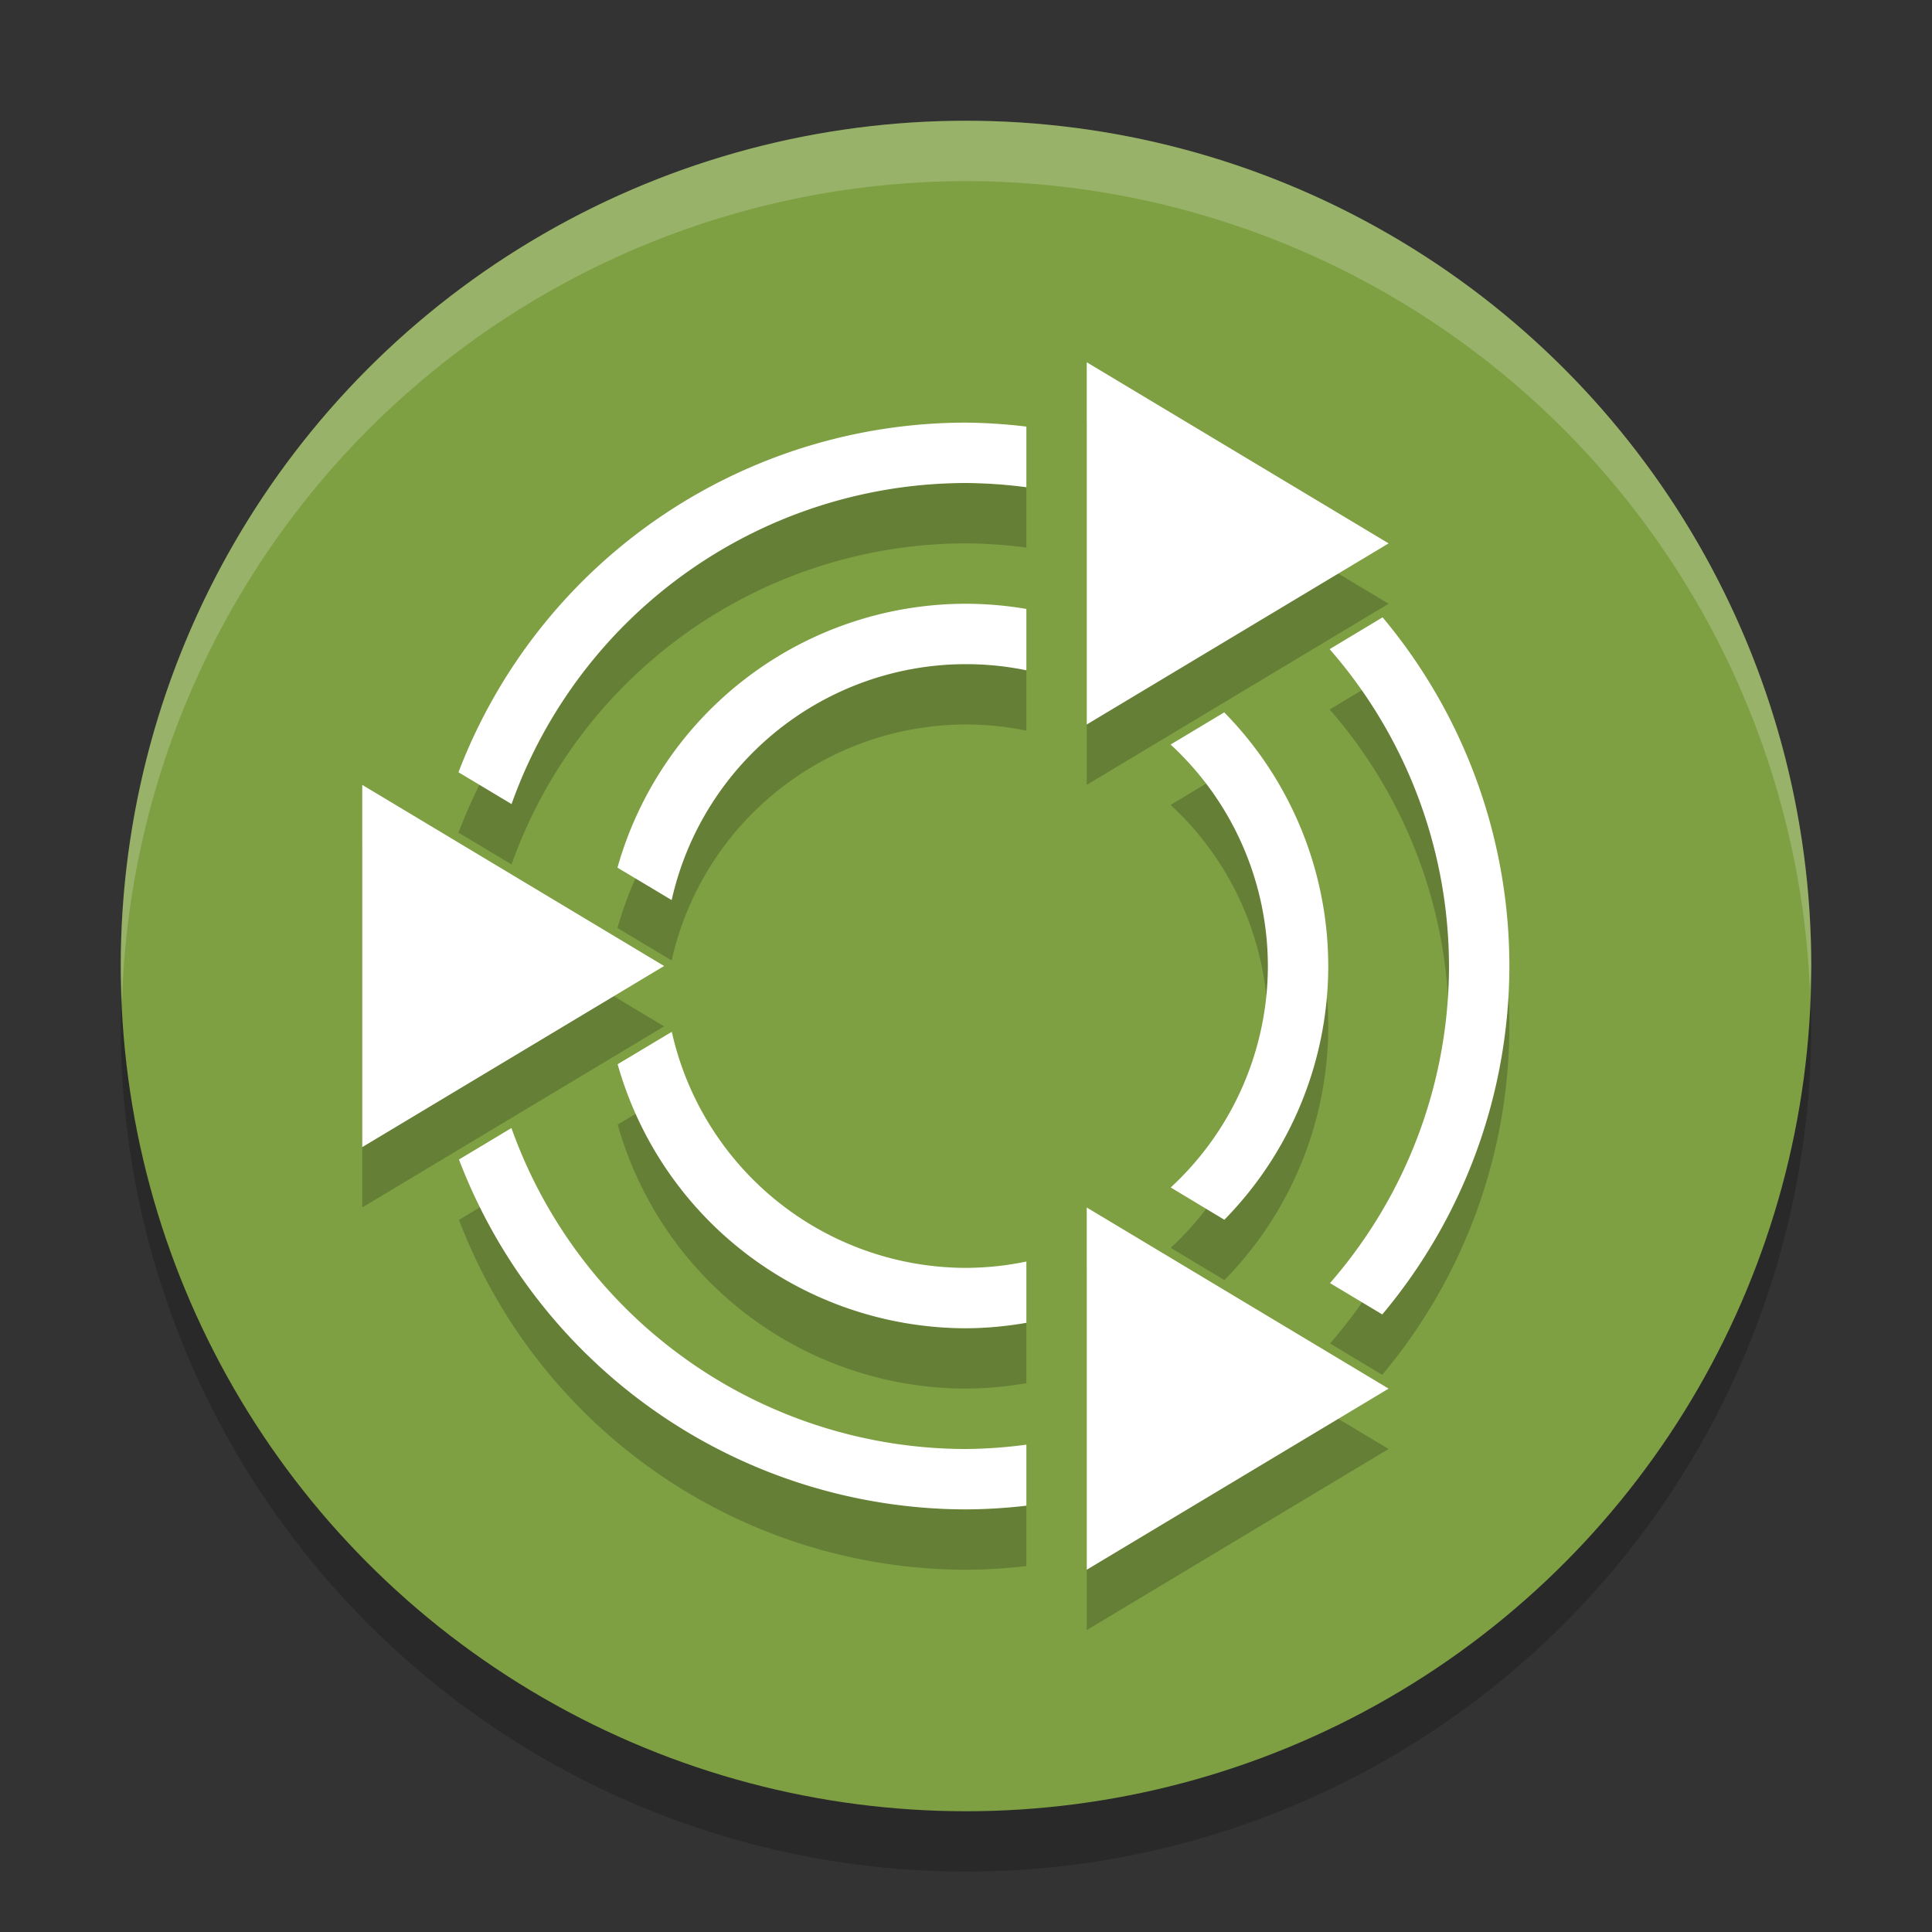 <svg xmlns="http://www.w3.org/2000/svg" width="32" height="32" version="1.1"><rect width="100%" height="100%" fill="#333333" stroke="none"/><defs>
<linearGradient id="ucPurpleBlue" x1="0%" y1="0%" x2="100%" y2="100%">
  <stop offset="0%" style="stop-color:#B794F4;stop-opacity:1"/>
  <stop offset="100%" style="stop-color:#4299E1;stop-opacity:1"/>
</linearGradient>
</defs>
 <circle style="opacity:0.2" cx="16" cy="17" r="14"/>
 <circle style="fill:#7ea043" cx="16" cy="16" r="14"/>
 <path style="opacity:0.2" d="m 18,7 v 6 l 5,-3 z m -2,1 a 9,9 0 0 0 -8.406,5.791 l 0.879,0.527 A 8,8 0 0 1 16,9 8,8 0 0 1 17,9.07 V 8.066 A 9,9 0 0 0 16,8 Z m 0,3 a 6,6 0 0 0 -5.773,4.371 L 11.125,15.908 A 5,5 0 0 1 16,12 5,5 0 0 1 17,12.102 V 11.086 A 6,6 0 0 0 16,11 Z m 6.9,0.225 -0.877,0.527 A 8,8 0 0 1 24,17 8,8 0 0 1 22.029,22.252 l 0.865,0.52 A 9,9 0 0 0 25,17 9,9 0 0 0 22.9,11.225 Z m -2.623,1.574 -0.889,0.533 A 5,5 0 0 1 21,17 5,5 0 0 1 19.391,20.668 l 0.889,0.535 A 6,6 0 0 0 22,17 6,6 0 0 0 20.277,12.799 Z M 6,14 v 6 l 5,-3 z m 5.127,4.09 -0.896,0.537 A 6,6 0 0 0 16,23 6,6 0 0 0 17,22.91 V 21.895 A 5,5 0 0 1 16,22 5,5 0 0 1 11.127,18.09 Z m -2.656,1.594 -0.869,0.521 A 9,9 0 0 0 16,26 9,9 0 0 0 17,25.939 V 24.928 A 8,8 0 0 1 16,25 8,8 0 0 1 8.471,19.684 Z M 18,21 v 6 l 5,-3 z"/>
 <path style="fill:#ffffff" d="M 18 6 L 18 12 L 23 9 L 18 6 z M 16 7 A 9 9 0 0 0 7.594 12.791 L 8.473 13.318 A 8 8 0 0 1 16 8 A 8 8 0 0 1 17 8.07 L 17 7.066 A 9 9 0 0 0 16 7 z M 16 10 A 6 6 0 0 0 10.227 14.371 L 11.125 14.908 A 5 5 0 0 1 16 11 A 5 5 0 0 1 17 11.102 L 17 10.086 A 6 6 0 0 0 16 10 z M 22.9 10.225 L 22.023 10.752 A 8 8 0 0 1 24 16 A 8 8 0 0 1 22.029 21.252 L 22.895 21.771 A 9 9 0 0 0 25 16 A 9 9 0 0 0 22.9 10.225 z M 20.277 11.799 L 19.389 12.332 A 5 5 0 0 1 21 16 A 5 5 0 0 1 19.391 19.668 L 20.279 20.203 A 6 6 0 0 0 22 16 A 6 6 0 0 0 20.277 11.799 z M 6 13 L 6 19 L 11 16 L 6 13 z M 11.127 17.09 L 10.23 17.627 A 6 6 0 0 0 16 22 A 6 6 0 0 0 17 21.91 L 17 20.895 A 5 5 0 0 1 16 21 A 5 5 0 0 1 11.127 17.09 z M 8.471 18.684 L 7.602 19.205 A 9 9 0 0 0 16 25 A 9 9 0 0 0 17 24.939 L 17 23.928 A 8 8 0 0 1 16 24 A 8 8 0 0 1 8.471 18.684 z M 18 20 L 18 26 L 23 23 L 18 20 z"/>
 <path style="fill:#ffffff;opacity:0.2" d="M 16 2 A 14 14 0 0 0 2 16 A 14 14 0 0 0 2.021 16.586 A 14 14 0 0 1 16 3 A 14 14 0 0 1 29.979 16.414 A 14 14 0 0 0 30 16 A 14 14 0 0 0 16 2 z"/>
</svg>
